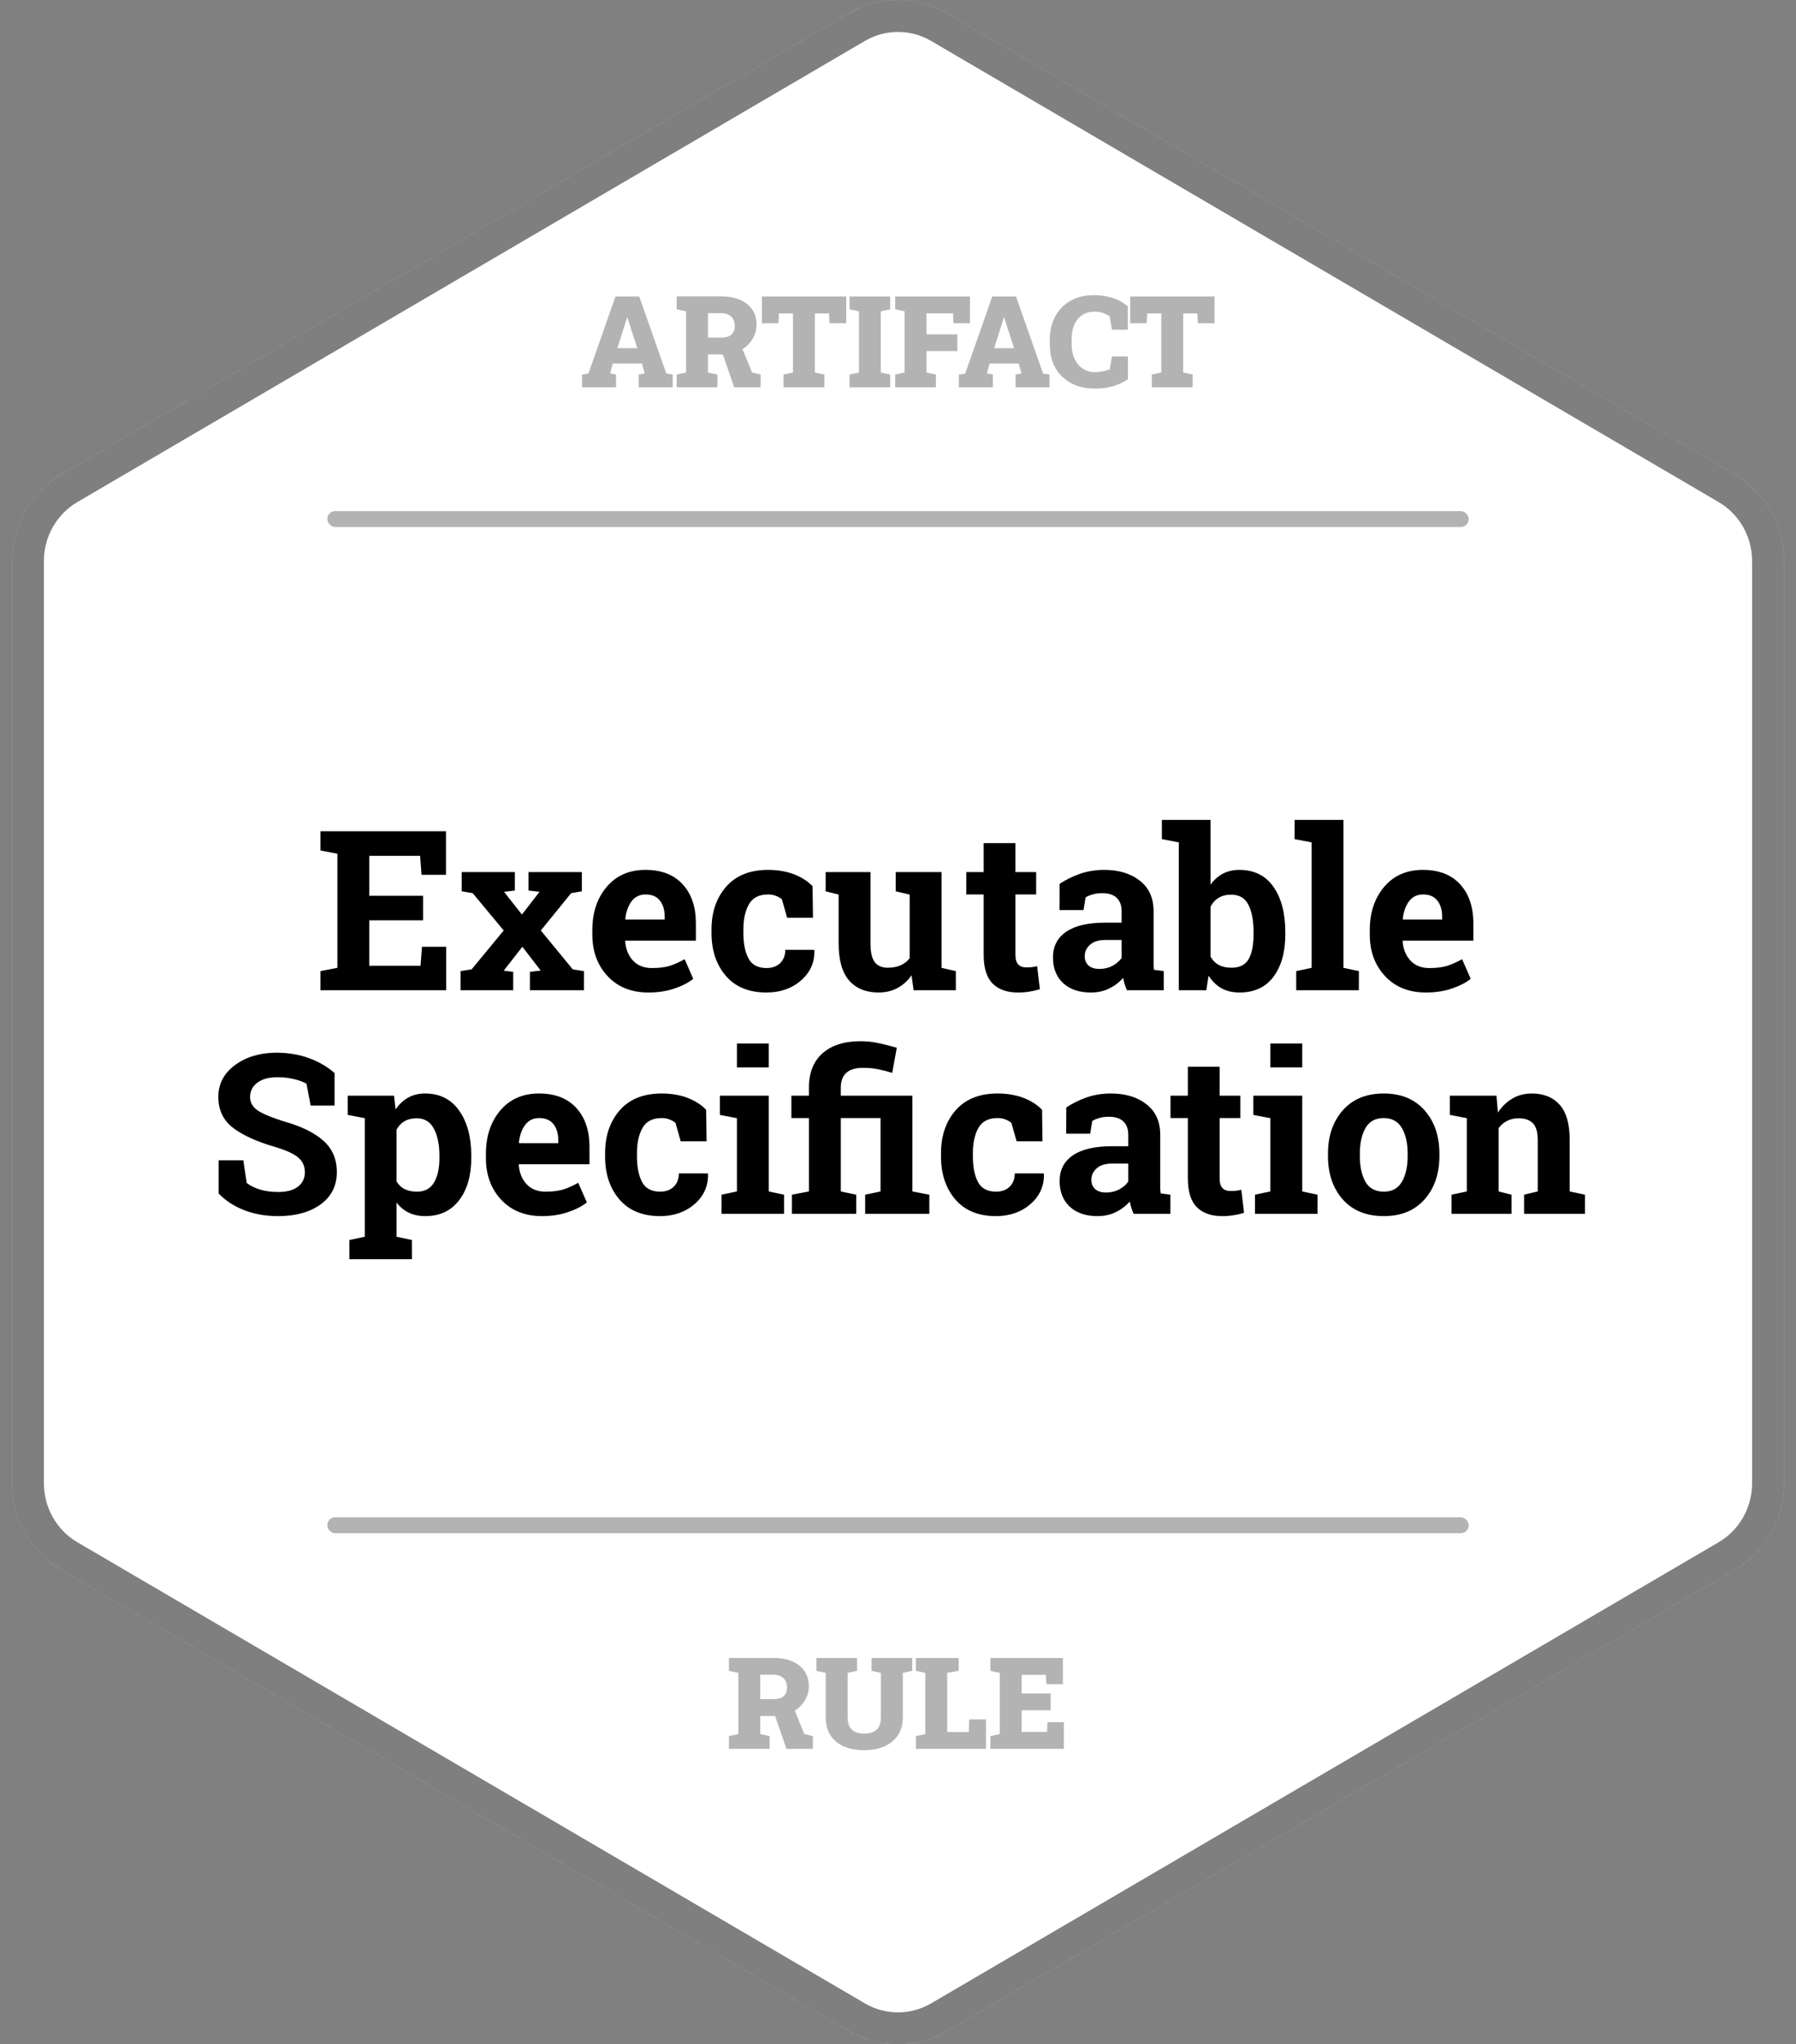 <svg width="450" height="512" viewBox="0 0 450 512" fill="none" xmlns="http://www.w3.org/2000/svg">
<rect x="0" y="0" width="450" height="512" fill="#808080" stroke="none"/>
<path d="M212.66 3.352C220.296 -1.117 229.704 -1.117 237.34 3.352L434.66 118.842C442.296 123.311 447 131.571 447 140.51V371.49C447 380.429 442.296 388.689 434.66 393.158L237.34 508.648C229.704 513.117 220.296 513.117 212.66 508.648L15.34 393.158C7.704 388.689 3 380.429 3 371.49V140.51C3 131.571 7.704 123.311 15.34 118.842L212.66 3.352Z" fill="white"/>
<path d="M214.68 6.804C221.068 3.065 228.932 3.065 235.32 6.804L432.639 122.294C439.034 126.037 443 132.974 443 140.51V371.49C443 379.026 439.034 385.963 432.639 389.706L235.32 505.196C228.932 508.935 221.068 508.935 214.68 505.196L17.361 389.706C10.966 385.963 7 379.026 7 371.49V140.51C7 132.974 10.966 126.037 17.361 122.294L214.68 6.804Z" stroke="black" stroke-opacity="0.5" stroke-width="8"/>
<rect x="82" y="128" width="286" height="4" rx="2" fill="black" fill-opacity="0.3"/>
<rect x="82" y="380" width="286" height="4" rx="2" fill="black" fill-opacity="0.3"/>
<path d="M106 230.5H92.519V241.875H105.371L105.727 237.117H111.797V248H80.297V243.215L84.535 242.395V213.82L80.297 213V208.188H84.535H111.742V219.098H105.617L105.262 214.34H92.519V224.348H106V230.5ZM115.406 243.215L118.168 242.777L126.207 233.043L118.441 223.691L115.68 223.227V218.414H128.996V223.035L126.289 223.363L130.773 229.051L135.176 223.363L132.414 223.035V218.414H145.785V223.227L143.105 223.691L135.504 233.043L143.516 242.777L146.305 243.215V248H132.77V243.406L135.477 243.078L130.883 237.117L126.207 243.105L128.586 243.406V248H115.406V243.215ZM162.465 248.574C158.199 248.574 154.79 247.207 152.238 244.473C149.686 241.738 148.41 238.266 148.41 234.055V232.961C148.41 228.568 149.613 224.949 152.02 222.105C154.444 219.262 157.689 217.849 161.754 217.867C165.746 217.867 168.845 219.07 171.051 221.477C173.257 223.883 174.359 227.137 174.359 231.238V235.586H156.695L156.641 235.75C156.786 237.701 157.434 239.305 158.582 240.562C159.749 241.82 161.326 242.449 163.312 242.449C165.081 242.449 166.548 242.276 167.715 241.93C168.882 241.565 170.158 241 171.543 240.234L173.703 245.156C172.482 246.122 170.896 246.934 168.945 247.59C167.013 248.246 164.853 248.574 162.465 248.574ZM161.754 224.02C160.277 224.02 159.111 224.585 158.254 225.715C157.397 226.845 156.868 228.331 156.668 230.172L156.75 230.309H166.539V229.598C166.539 227.902 166.138 226.553 165.336 225.551C164.552 224.53 163.358 224.02 161.754 224.02ZM192.051 242.449C193.473 242.449 194.612 242.039 195.469 241.219C196.326 240.38 196.754 239.268 196.754 237.883H203.973L204.055 238.047C204.128 241.036 203.007 243.543 200.691 245.566C198.376 247.572 195.496 248.574 192.051 248.574C187.639 248.574 184.24 247.18 181.852 244.391C179.464 241.602 178.27 238.02 178.27 233.645V232.824C178.27 228.467 179.491 224.885 181.934 222.078C184.395 219.271 187.895 217.867 192.434 217.867C194.822 217.867 196.964 218.223 198.859 218.934C200.755 219.645 202.332 220.647 203.59 221.941L203.699 229.844H197.219L195.906 225.223C195.505 224.876 195.013 224.594 194.43 224.375C193.846 224.138 193.181 224.02 192.434 224.02C190.173 224.02 188.578 224.84 187.648 226.48C186.719 228.121 186.254 230.236 186.254 232.824V233.645C186.254 236.288 186.682 238.421 187.539 240.043C188.396 241.647 189.9 242.449 192.051 242.449ZM228.391 244.254C227.443 245.639 226.267 246.706 224.863 247.453C223.478 248.201 221.892 248.574 220.105 248.574C216.988 248.574 214.546 247.581 212.777 245.594C211.009 243.589 210.125 240.48 210.125 236.27V224.047L206.871 223.227V218.414H210.125H218.109V236.324C218.109 238.475 218.465 240.025 219.176 240.973C219.905 241.902 220.98 242.367 222.402 242.367C223.66 242.367 224.745 242.167 225.656 241.766C226.586 241.346 227.342 240.754 227.926 239.988V224.047L224.426 223.227V218.414H227.926H235.91V242.395L239.492 243.215V248H228.91L228.391 244.254ZM254.422 211.168V218.414H259.617V224.02H254.422V239.086C254.422 240.234 254.659 241.055 255.133 241.547C255.607 242.039 256.245 242.285 257.047 242.285C257.594 242.285 258.068 242.267 258.469 242.23C258.888 242.176 259.353 242.094 259.863 241.984L260.547 247.754C259.654 248.027 258.77 248.228 257.895 248.355C257.02 248.501 256.072 248.574 255.051 248.574C252.298 248.574 250.174 247.818 248.68 246.305C247.203 244.792 246.465 242.395 246.465 239.113V224.02H242.117V218.414H246.465V211.168H254.422ZM282.367 248C282.148 247.508 281.957 247.007 281.793 246.496C281.629 245.967 281.501 245.439 281.41 244.91C280.462 246.004 279.305 246.888 277.938 247.562C276.589 248.237 275.039 248.574 273.289 248.574C270.391 248.574 268.085 247.79 266.371 246.223C264.676 244.637 263.828 242.486 263.828 239.77C263.828 236.999 264.94 234.857 267.164 233.344C269.388 231.831 272.651 231.074 276.953 231.074H281.027V228.176C281.027 226.754 280.617 225.651 279.797 224.867C278.977 224.083 277.764 223.691 276.16 223.691C275.249 223.691 274.438 223.801 273.727 224.02C273.016 224.22 272.441 224.466 272.004 224.758L271.484 227.93H265.469L265.496 221.367C266.954 220.383 268.622 219.553 270.5 218.879C272.396 218.204 274.456 217.867 276.68 217.867C280.344 217.867 283.315 218.77 285.594 220.574C287.891 222.361 289.039 224.913 289.039 228.23V240.453C289.039 240.909 289.039 241.337 289.039 241.738C289.057 242.139 289.094 242.522 289.148 242.887L291.582 243.215V248H282.367ZM275.449 242.668C276.652 242.668 277.746 242.413 278.73 241.902C279.715 241.374 280.48 240.717 281.027 239.934V235.422H276.953C275.258 235.422 273.973 235.823 273.098 236.625C272.223 237.409 271.785 238.357 271.785 239.469C271.785 240.471 272.104 241.255 272.742 241.82C273.398 242.385 274.301 242.668 275.449 242.668ZM322.043 234.027C322.043 238.439 321.059 241.966 319.09 244.609C317.121 247.253 314.277 248.574 310.559 248.574C308.827 248.574 307.323 248.219 306.047 247.508C304.771 246.779 303.695 245.73 302.82 244.363L302.246 248H295.355V210.977L291.117 210.156V205.344H303.312V221.559C304.169 220.374 305.19 219.462 306.375 218.824C307.578 218.186 308.954 217.867 310.504 217.867C314.259 217.867 317.121 219.289 319.09 222.133C321.059 224.958 322.043 228.732 322.043 233.453V234.027ZM314.086 233.453C314.086 230.573 313.658 228.294 312.801 226.617C311.962 224.922 310.522 224.074 308.48 224.074C307.241 224.074 306.193 224.339 305.336 224.867C304.479 225.378 303.805 226.116 303.312 227.082V239.578C303.805 240.49 304.479 241.182 305.336 241.656C306.211 242.13 307.277 242.367 308.535 242.367C310.595 242.367 312.035 241.647 312.855 240.207C313.676 238.749 314.086 236.689 314.086 234.027V233.453ZM324.367 210.156V205.344H336.617V242.395L340.473 243.215V248H324.777V243.215L328.633 242.395V210.977L324.367 210.156ZM357.262 248.574C352.996 248.574 349.587 247.207 347.035 244.473C344.483 241.738 343.207 238.266 343.207 234.055V232.961C343.207 228.568 344.41 224.949 346.816 222.105C349.241 219.262 352.486 217.849 356.551 217.867C360.543 217.867 363.642 219.07 365.848 221.477C368.053 223.883 369.156 227.137 369.156 231.238V235.586H351.492L351.438 235.75C351.583 237.701 352.23 239.305 353.379 240.562C354.546 241.82 356.122 242.449 358.109 242.449C359.878 242.449 361.345 242.276 362.512 241.93C363.678 241.565 364.954 241 366.34 240.234L368.5 245.156C367.279 246.122 365.693 246.934 363.742 247.59C361.81 248.246 359.65 248.574 357.262 248.574ZM356.551 224.02C355.074 224.02 353.908 224.585 353.051 225.715C352.194 226.845 351.665 228.331 351.465 230.172L351.547 230.309H361.336V229.598C361.336 227.902 360.935 226.553 360.133 225.551C359.349 224.53 358.155 224.02 356.551 224.02ZM83.824 276.902H77.836L76.797 271.434C76.104 270.996 75.092 270.613 73.762 270.285C72.431 269.957 71.018 269.793 69.523 269.793C67.336 269.793 65.641 270.258 64.438 271.188C63.253 272.099 62.66 273.284 62.66 274.742C62.66 276.091 63.28 277.203 64.519 278.078C65.777 278.935 67.938 279.846 71 280.812C75.393 282.034 78.72 283.647 80.981 285.652C83.259 287.658 84.398 290.292 84.398 293.555C84.398 296.964 83.049 299.652 80.352 301.621C77.654 303.59 74.099 304.574 69.688 304.574C66.534 304.574 63.681 304.073 61.129 303.07C58.595 302.068 56.48 300.682 54.785 298.914V290.602H60.965L61.812 296.262C62.615 296.918 63.699 297.465 65.066 297.902C66.452 298.322 67.992 298.531 69.688 298.531C71.875 298.531 73.534 298.085 74.664 297.191C75.812 296.298 76.387 295.104 76.387 293.609C76.387 292.078 75.84 290.848 74.746 289.918C73.671 288.988 71.775 288.113 69.059 287.293C64.337 285.926 60.764 284.303 58.34 282.426C55.915 280.548 54.703 277.978 54.703 274.715C54.703 271.488 56.07 268.854 58.805 266.812C61.539 264.753 64.975 263.695 69.113 263.641C72.176 263.641 74.965 264.105 77.481 265.035C79.996 265.965 82.111 267.204 83.824 268.754V276.902ZM87.133 279.227V274.414H98.727L99.109 277.859C99.984 276.583 101.033 275.599 102.254 274.906C103.475 274.214 104.897 273.867 106.52 273.867C110.184 273.867 113.027 275.298 115.051 278.16C117.074 281.022 118.086 284.786 118.086 289.453V290.027C118.086 294.402 117.074 297.921 115.051 300.582C113.027 303.243 110.202 304.574 106.574 304.574C105.025 304.574 103.648 304.292 102.445 303.727C101.242 303.143 100.212 302.296 99.356 301.184V309.742L103.211 310.562V315.375H87.543V310.562L91.398 309.742V280.047L87.133 279.227ZM110.102 289.453C110.102 286.664 109.637 284.404 108.707 282.672C107.777 280.94 106.355 280.074 104.441 280.074C103.238 280.074 102.208 280.32 101.352 280.812C100.513 281.305 99.848 282.007 99.356 282.918V295.879C99.848 296.717 100.513 297.355 101.352 297.793C102.208 298.23 103.257 298.449 104.496 298.449C106.428 298.449 107.841 297.693 108.734 296.18C109.646 294.667 110.102 292.616 110.102 290.027V289.453ZM135.805 304.574C131.539 304.574 128.13 303.207 125.578 300.473C123.026 297.738 121.75 294.266 121.75 290.055V288.961C121.75 284.568 122.953 280.949 125.359 278.105C127.784 275.262 131.029 273.849 135.094 273.867C139.086 273.867 142.185 275.07 144.391 277.477C146.596 279.883 147.699 283.137 147.699 287.238V291.586H130.035L129.98 291.75C130.126 293.701 130.773 295.305 131.922 296.562C133.089 297.82 134.665 298.449 136.652 298.449C138.421 298.449 139.888 298.276 141.055 297.93C142.221 297.565 143.497 297 144.883 296.234L147.043 301.156C145.822 302.122 144.236 302.934 142.285 303.59C140.353 304.246 138.193 304.574 135.805 304.574ZM135.094 280.02C133.617 280.02 132.451 280.585 131.594 281.715C130.737 282.845 130.208 284.331 130.008 286.172L130.09 286.309H139.879V285.598C139.879 283.902 139.478 282.553 138.676 281.551C137.892 280.53 136.698 280.02 135.094 280.02ZM165.391 298.449C166.812 298.449 167.952 298.039 168.809 297.219C169.665 296.38 170.094 295.268 170.094 293.883H177.312L177.395 294.047C177.467 297.036 176.346 299.543 174.031 301.566C171.716 303.572 168.836 304.574 165.391 304.574C160.979 304.574 157.579 303.18 155.191 300.391C152.803 297.602 151.609 294.02 151.609 289.645V288.824C151.609 284.467 152.831 280.885 155.273 278.078C157.734 275.271 161.234 273.867 165.773 273.867C168.161 273.867 170.303 274.223 172.199 274.934C174.095 275.645 175.672 276.647 176.93 277.941L177.039 285.844H170.559L169.246 281.223C168.845 280.876 168.353 280.594 167.77 280.375C167.186 280.138 166.521 280.02 165.773 280.02C163.513 280.02 161.918 280.84 160.988 282.48C160.059 284.121 159.594 286.236 159.594 288.824V289.645C159.594 292.288 160.022 294.421 160.879 296.043C161.736 297.647 163.24 298.449 165.391 298.449ZM180.785 299.215L184.641 298.395V280.047L180.375 279.227V274.414H192.625V298.395L196.453 299.215V304H180.785V299.215ZM192.625 267.332H184.641V261.344H192.625V267.332ZM198.285 280.02V274.414H202.688V272.391C202.688 268.672 203.818 265.81 206.078 263.805C208.357 261.781 211.556 260.77 215.676 260.77C217.098 260.77 218.501 260.915 219.887 261.207C221.272 261.48 222.876 261.882 224.699 262.41L223.551 268.699C222.22 268.298 221.008 267.988 219.914 267.77C218.839 267.551 217.599 267.441 216.195 267.441C214.354 267.441 212.969 267.861 212.039 268.699C211.128 269.538 210.672 270.768 210.672 272.391V274.414H228.609V298.395L232.848 299.215V304H216.77V299.215L220.625 298.395V280.02H210.672V298.395L214.527 299.215V304H198.422V299.215L202.688 298.395V280.02H198.285ZM249.555 298.449C250.977 298.449 252.116 298.039 252.973 297.219C253.829 296.38 254.258 295.268 254.258 293.883H261.477L261.559 294.047C261.632 297.036 260.51 299.543 258.195 301.566C255.88 303.572 253 304.574 249.555 304.574C245.143 304.574 241.743 303.18 239.355 300.391C236.967 297.602 235.773 294.02 235.773 289.645V288.824C235.773 284.467 236.995 280.885 239.438 278.078C241.898 275.271 245.398 273.867 249.938 273.867C252.326 273.867 254.467 274.223 256.363 274.934C258.259 275.645 259.836 276.647 261.094 277.941L261.203 285.844H254.723L253.41 281.223C253.009 280.876 252.517 280.594 251.934 280.375C251.35 280.138 250.685 280.02 249.938 280.02C247.677 280.02 246.082 280.84 245.152 282.48C244.223 284.121 243.758 286.236 243.758 288.824V289.645C243.758 292.288 244.186 294.421 245.043 296.043C245.9 297.647 247.404 298.449 249.555 298.449ZM284.035 304C283.816 303.508 283.625 303.007 283.461 302.496C283.297 301.967 283.169 301.439 283.078 300.91C282.13 302.004 280.973 302.888 279.605 303.562C278.257 304.237 276.707 304.574 274.957 304.574C272.059 304.574 269.753 303.79 268.039 302.223C266.344 300.637 265.496 298.486 265.496 295.77C265.496 292.999 266.608 290.857 268.832 289.344C271.056 287.831 274.319 287.074 278.621 287.074H282.695V284.176C282.695 282.754 282.285 281.651 281.465 280.867C280.645 280.083 279.432 279.691 277.828 279.691C276.917 279.691 276.105 279.801 275.395 280.02C274.684 280.22 274.109 280.466 273.672 280.758L273.152 283.93H267.137L267.164 277.367C268.622 276.383 270.29 275.553 272.168 274.879C274.064 274.204 276.124 273.867 278.348 273.867C282.012 273.867 284.983 274.77 287.262 276.574C289.559 278.361 290.707 280.913 290.707 284.23V296.453C290.707 296.909 290.707 297.337 290.707 297.738C290.725 298.139 290.762 298.522 290.816 298.887L293.25 299.215V304H284.035ZM277.117 298.668C278.32 298.668 279.414 298.413 280.398 297.902C281.383 297.374 282.148 296.717 282.695 295.934V291.422H278.621C276.926 291.422 275.641 291.823 274.766 292.625C273.891 293.409 273.453 294.357 273.453 295.469C273.453 296.471 273.772 297.255 274.41 297.82C275.066 298.385 275.969 298.668 277.117 298.668ZM305.582 267.168V274.414H310.777V280.02H305.582V295.086C305.582 296.234 305.819 297.055 306.293 297.547C306.767 298.039 307.405 298.285 308.207 298.285C308.754 298.285 309.228 298.267 309.629 298.23C310.048 298.176 310.513 298.094 311.023 297.984L311.707 303.754C310.814 304.027 309.93 304.228 309.055 304.355C308.18 304.501 307.232 304.574 306.211 304.574C303.458 304.574 301.335 303.818 299.84 302.305C298.363 300.792 297.625 298.395 297.625 295.113V280.02H293.277V274.414H297.625V267.168H305.582ZM314.441 299.215L318.297 298.395V280.047L314.031 279.227V274.414H326.281V298.395L330.109 299.215V304H314.441V299.215ZM326.281 267.332H318.297V261.344H326.281V267.332ZM332.734 288.934C332.734 284.522 333.965 280.913 336.426 278.105C338.905 275.28 342.323 273.867 346.68 273.867C351.055 273.867 354.473 275.271 356.934 278.078C359.413 280.885 360.652 284.504 360.652 288.934V289.508C360.652 293.956 359.413 297.583 356.934 300.391C354.473 303.18 351.073 304.574 346.734 304.574C342.341 304.574 338.905 303.18 336.426 300.391C333.965 297.583 332.734 293.956 332.734 289.508V288.934ZM340.719 289.508C340.719 292.206 341.193 294.375 342.141 296.016C343.089 297.638 344.62 298.449 346.734 298.449C348.794 298.449 350.298 297.629 351.246 295.988C352.212 294.348 352.695 292.188 352.695 289.508V288.934C352.695 286.309 352.212 284.167 351.246 282.508C350.28 280.849 348.758 280.02 346.68 280.02C344.602 280.02 343.089 280.849 342.141 282.508C341.193 284.167 340.719 286.309 340.719 288.934V289.508ZM363.688 299.215L367.516 298.395V280.047L363.277 279.227V274.414H374.953L375.309 278.652C376.293 277.139 377.505 275.964 378.945 275.125C380.385 274.286 381.999 273.867 383.785 273.867C386.775 273.867 389.108 274.806 390.785 276.684C392.462 278.561 393.301 281.505 393.301 285.516V298.395L397.129 299.215V304H381.871V299.215L385.289 298.395V285.543C385.289 283.556 384.888 282.152 384.086 281.332C383.284 280.493 382.072 280.074 380.449 280.074C379.392 280.074 378.444 280.293 377.605 280.73C376.767 281.15 376.065 281.751 375.5 282.535V298.395L378.727 299.215V304H363.688V299.215Z" fill="black"/>
<path d="M145.844 97V93.797L147.438 93.562L154.219 74.25H160.156L166.953 93.562L168.547 93.797V97H160.047V93.797L161.531 93.516L160.844 91.047H153.531L152.875 93.516L154.359 93.797V97H145.844ZM154.688 87.203H159.672L157.453 80.312L157.203 79.516H157.109L156.844 80.391L154.688 87.203ZM169.547 97V93.797L171.906 93.297V77.969L169.547 77.469V74.234H180.734C182.536 74.234 184.099 74.521 185.422 75.094C186.745 75.667 187.766 76.484 188.484 77.547C189.203 78.599 189.562 79.849 189.562 81.297C189.562 82.63 189.198 83.87 188.469 85.016C187.75 86.162 186.76 87.083 185.5 87.781C184.24 88.469 182.802 88.807 181.188 88.797L177.391 88.75V93.297L179.75 93.797V97H169.547ZM183.953 97L180.891 88.125L185.656 86.5L188.422 93.266L190.578 93.812V97H183.953ZM177.391 84.547H180.797C181.859 84.547 182.677 84.302 183.25 83.812C183.823 83.312 184.109 82.594 184.109 81.656C184.109 80.688 183.818 79.912 183.234 79.328C182.651 78.734 181.818 78.438 180.734 78.438H177.391V84.547ZM196.312 97V93.797L198.688 93.297V78.5H195.172L195.031 80.953H190.891V74.25H212.031V80.953H207.844L207.719 78.5H204.172V93.297L206.547 93.797V97H196.312ZM212.859 97V93.797L215.219 93.297V77.969L212.859 77.469V74.25H223.047V77.469L220.688 77.969V93.297L223.047 93.797V97H212.859ZM224.297 97V93.797L226.656 93.297V77.969L224.297 77.469V74.25H243.031V80.953H238.891L238.781 78.469H232.141V83.734H239.875V87.922H232.141V93.297L234.5 93.797V97H224.297ZM240.25 97V93.797L241.844 93.562L248.625 74.25H254.562L261.359 93.562L262.953 93.797V97H254.453V93.797L255.938 93.516L255.25 91.047H247.938L247.281 93.516L248.766 93.797V97H240.25ZM249.094 87.203H254.078L251.859 80.312L251.609 79.516H251.516L251.25 80.391L249.094 87.203ZM274.281 97.328C272.115 97.328 270.182 96.891 268.484 96.016C266.786 95.141 265.453 93.875 264.484 92.219C263.516 90.552 263.031 88.531 263.031 86.156V85.109C263.031 82.922 263.474 80.99 264.359 79.312C265.255 77.625 266.526 76.307 268.172 75.359C269.828 74.401 271.792 73.922 274.062 73.922C275.646 73.922 277.151 74.135 278.578 74.562C280.016 74.979 281.349 75.698 282.578 76.719V82.578H278.594L278.047 79.219C277.693 78.979 277.318 78.771 276.922 78.594C276.536 78.417 276.12 78.281 275.672 78.188C275.234 78.094 274.76 78.047 274.25 78.047C273.094 78.047 272.083 78.323 271.219 78.875C270.354 79.427 269.682 80.229 269.203 81.281C268.734 82.323 268.5 83.588 268.5 85.078V86.156C268.5 87.552 268.745 88.781 269.234 89.844C269.724 90.896 270.406 91.719 271.281 92.312C272.167 92.906 273.188 93.203 274.344 93.203C274.958 93.203 275.583 93.141 276.219 93.016C276.854 92.88 277.469 92.703 278.062 92.484L278.609 89.266H282.609V95C281.703 95.625 280.547 96.172 279.141 96.641C277.734 97.099 276.115 97.328 274.281 97.328ZM288.594 97V93.797L290.969 93.297V78.5H287.453L287.312 80.953H283.172V74.25H304.312V80.953H300.125L300 78.5H296.453V93.297L298.828 93.797V97H288.594Z" fill="black" fill-opacity="0.3"/>
<path d="M182.641 438V434.797L185 434.297V418.969L182.641 418.469V415.234H193.828C195.63 415.234 197.193 415.521 198.516 416.094C199.839 416.667 200.859 417.484 201.578 418.547C202.297 419.599 202.656 420.849 202.656 422.297C202.656 423.63 202.292 424.87 201.562 426.016C200.844 427.161 199.854 428.083 198.594 428.781C197.333 429.469 195.896 429.807 194.281 429.797L190.484 429.75V434.297L192.844 434.797V438H182.641ZM197.047 438L193.984 429.125L198.75 427.5L201.516 434.266L203.672 434.812V438H197.047ZM190.484 425.547H193.891C194.953 425.547 195.771 425.302 196.344 424.812C196.917 424.312 197.203 423.594 197.203 422.656C197.203 421.688 196.911 420.911 196.328 420.328C195.745 419.734 194.911 419.438 193.828 419.438H190.484V425.547ZM216.562 438.328C214.604 438.328 212.896 438.016 211.438 437.391C209.99 436.755 208.87 435.828 208.078 434.609C207.286 433.391 206.891 431.901 206.891 430.141V418.969L204.547 418.469V415.25H214.734V418.469L212.375 418.969V430.141C212.375 431.057 212.536 431.818 212.859 432.422C213.182 433.016 213.651 433.458 214.266 433.75C214.891 434.042 215.646 434.188 216.531 434.188C217.448 434.188 218.214 434.042 218.828 433.75C219.453 433.458 219.922 433.016 220.234 432.422C220.557 431.818 220.719 431.057 220.719 430.141V418.969L218.375 418.469V415.25H228.562V418.469L226.203 418.969V430.141C226.203 431.87 225.797 433.349 224.984 434.578C224.172 435.797 223.042 436.729 221.594 437.375C220.156 438.01 218.479 438.328 216.562 438.328ZM229.484 438V434.797L231.844 434.297V418.969L229.484 418.469V415.25H231.844H237.328H240.203V418.469L237.328 418.969V433.797H242.734L242.859 430.625H247.047V438H229.484ZM248.141 438V434.797L250.5 434.297V418.969L248.141 418.469V415.25H266.312V421.812H262.172L262.047 419.469H255.984V424.141H263.25V428.344H255.984V433.766H262.344L262.469 431.312H266.562V438H248.141Z" fill="black" fill-opacity="0.3"/>
</svg>
